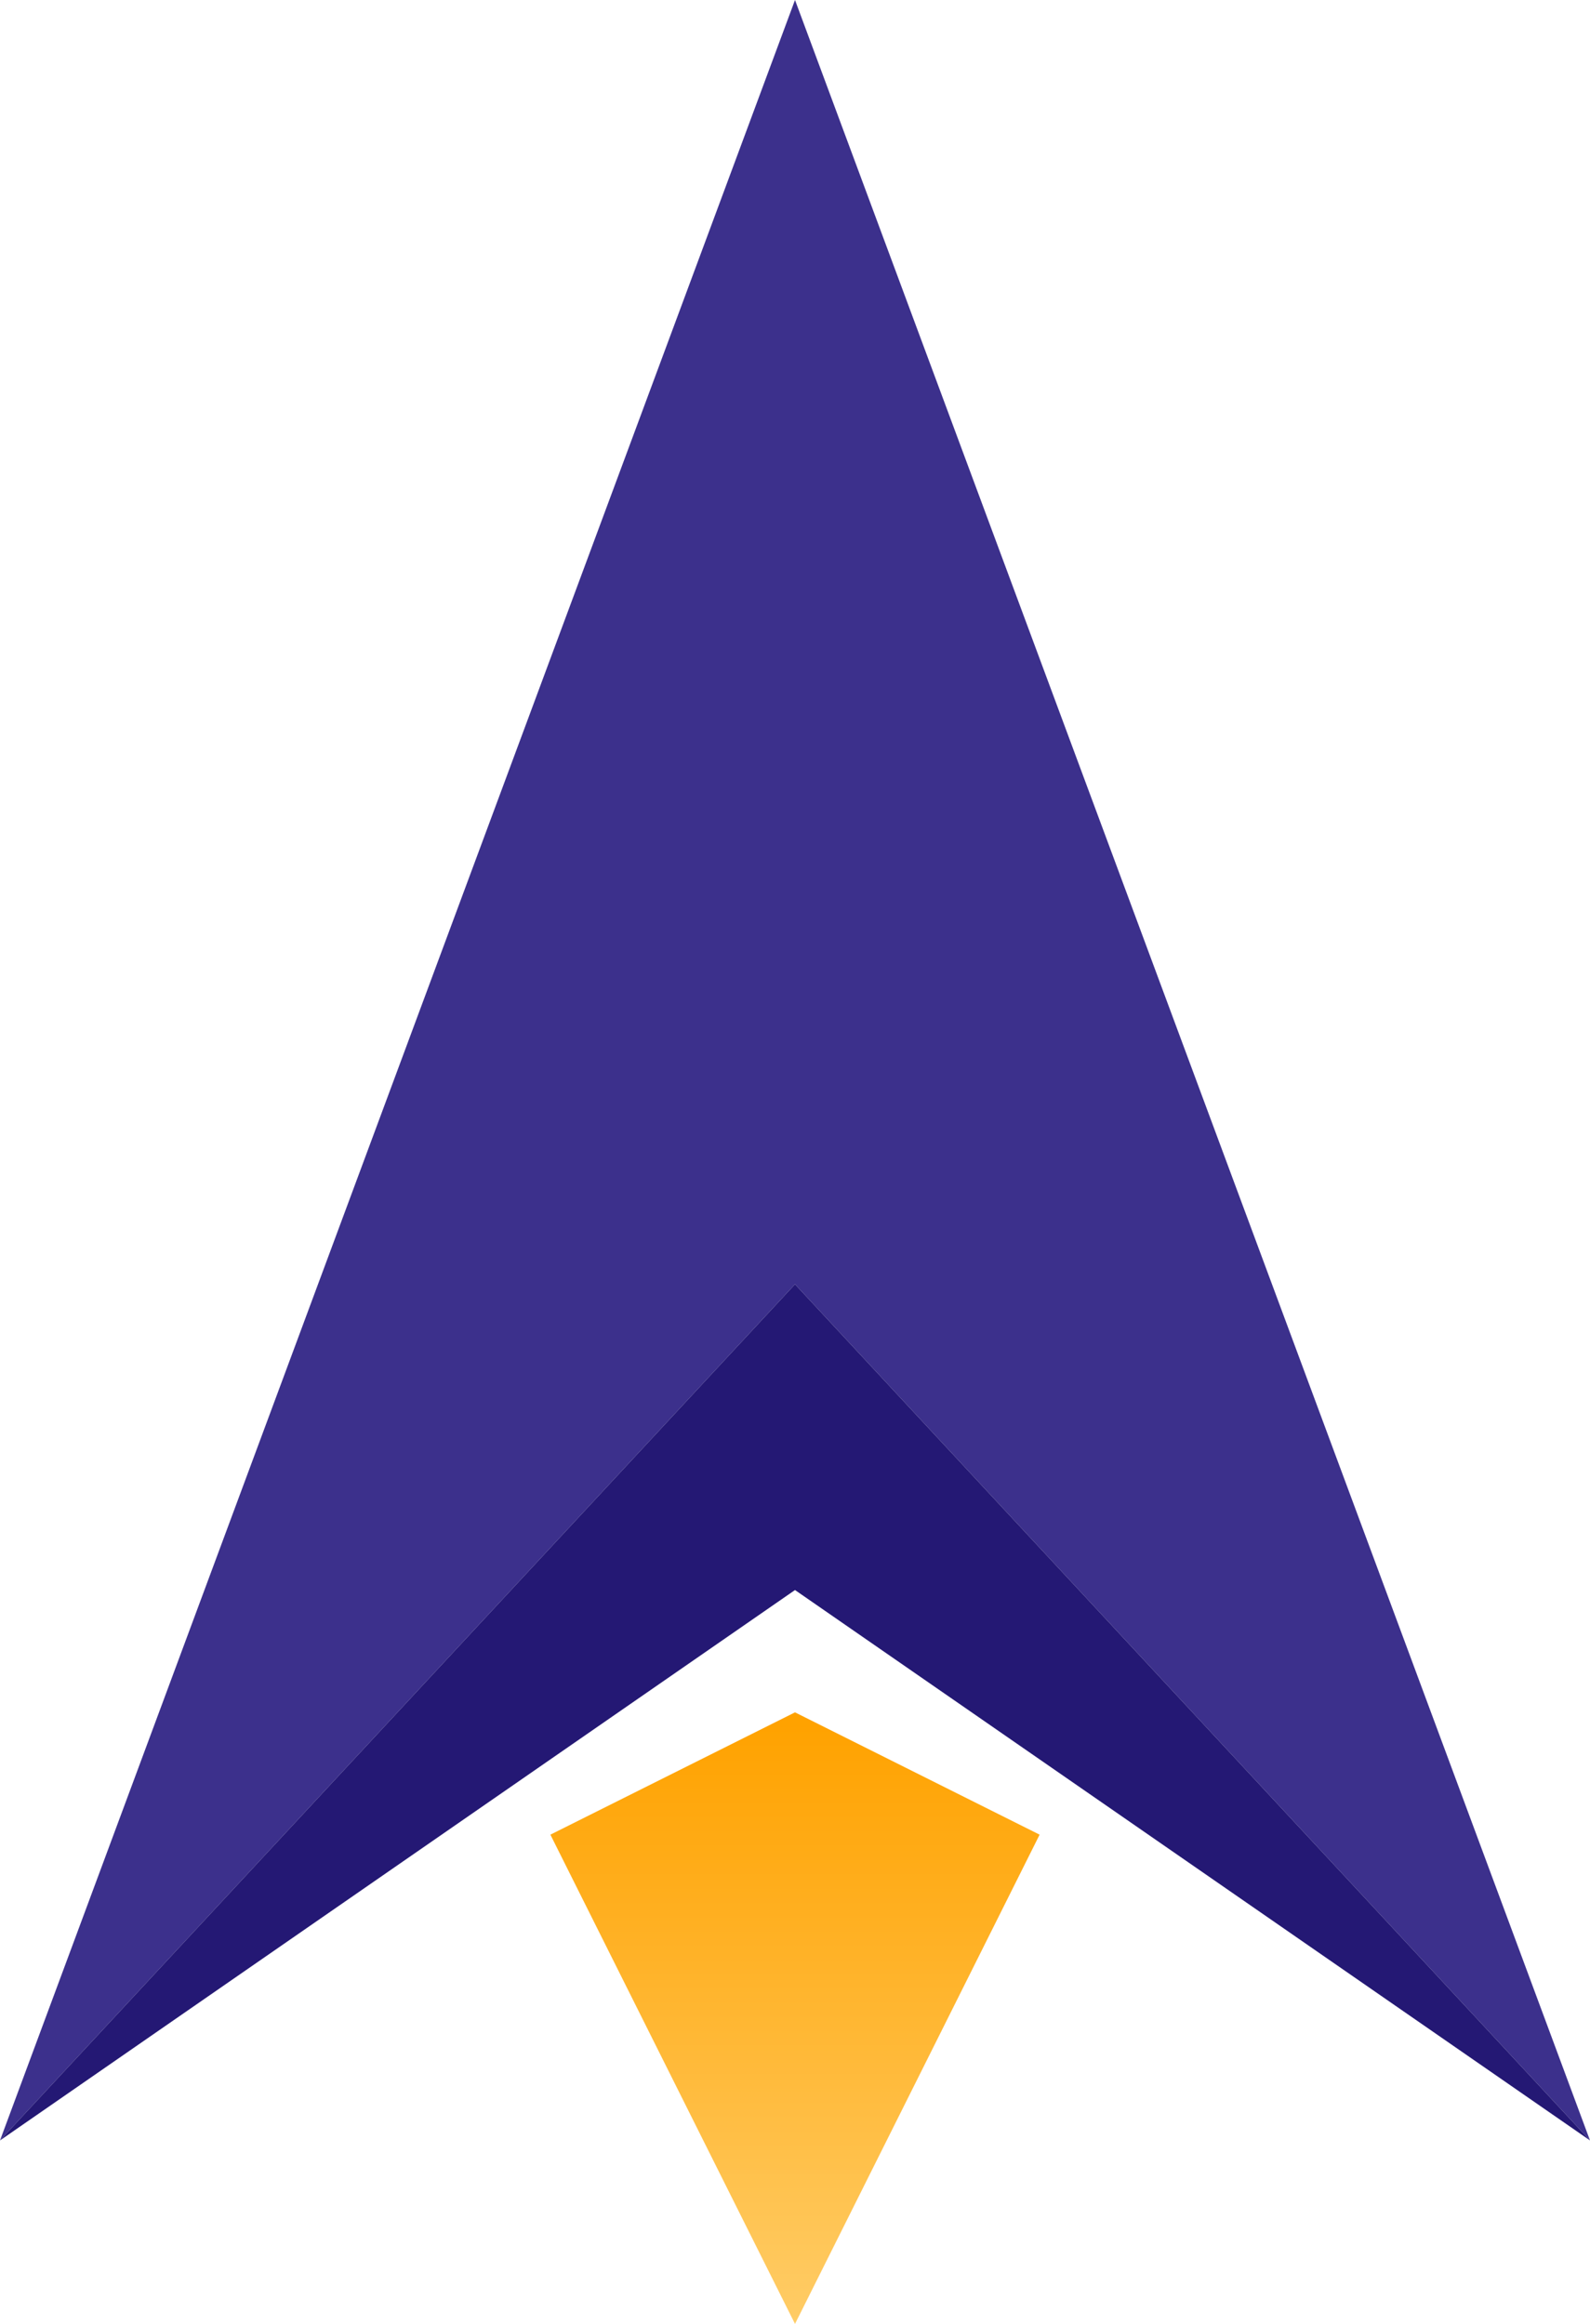 <svg width="26" height="38" fill="none" xmlns="http://www.w3.org/2000/svg"><path d="M0 35 13 0l13 35-13-14L0 35Z" fill="#3C308C"/><path d="m0 35 13-14 13 14-13-9-13 9Z" fill="#241874"/><path d="m9 30 4-2 4 2-4 8-4-8Z" fill="url(#a)"/><defs><linearGradient id="a" x1="13" y1="28.2" x2="13" y2="38" gradientUnits="userSpaceOnUse"><stop stop-color="#FFA200"/><stop offset="1" stop-color="#FC6"/><stop offset="1" stop-color="#FC6"/></linearGradient></defs></svg>